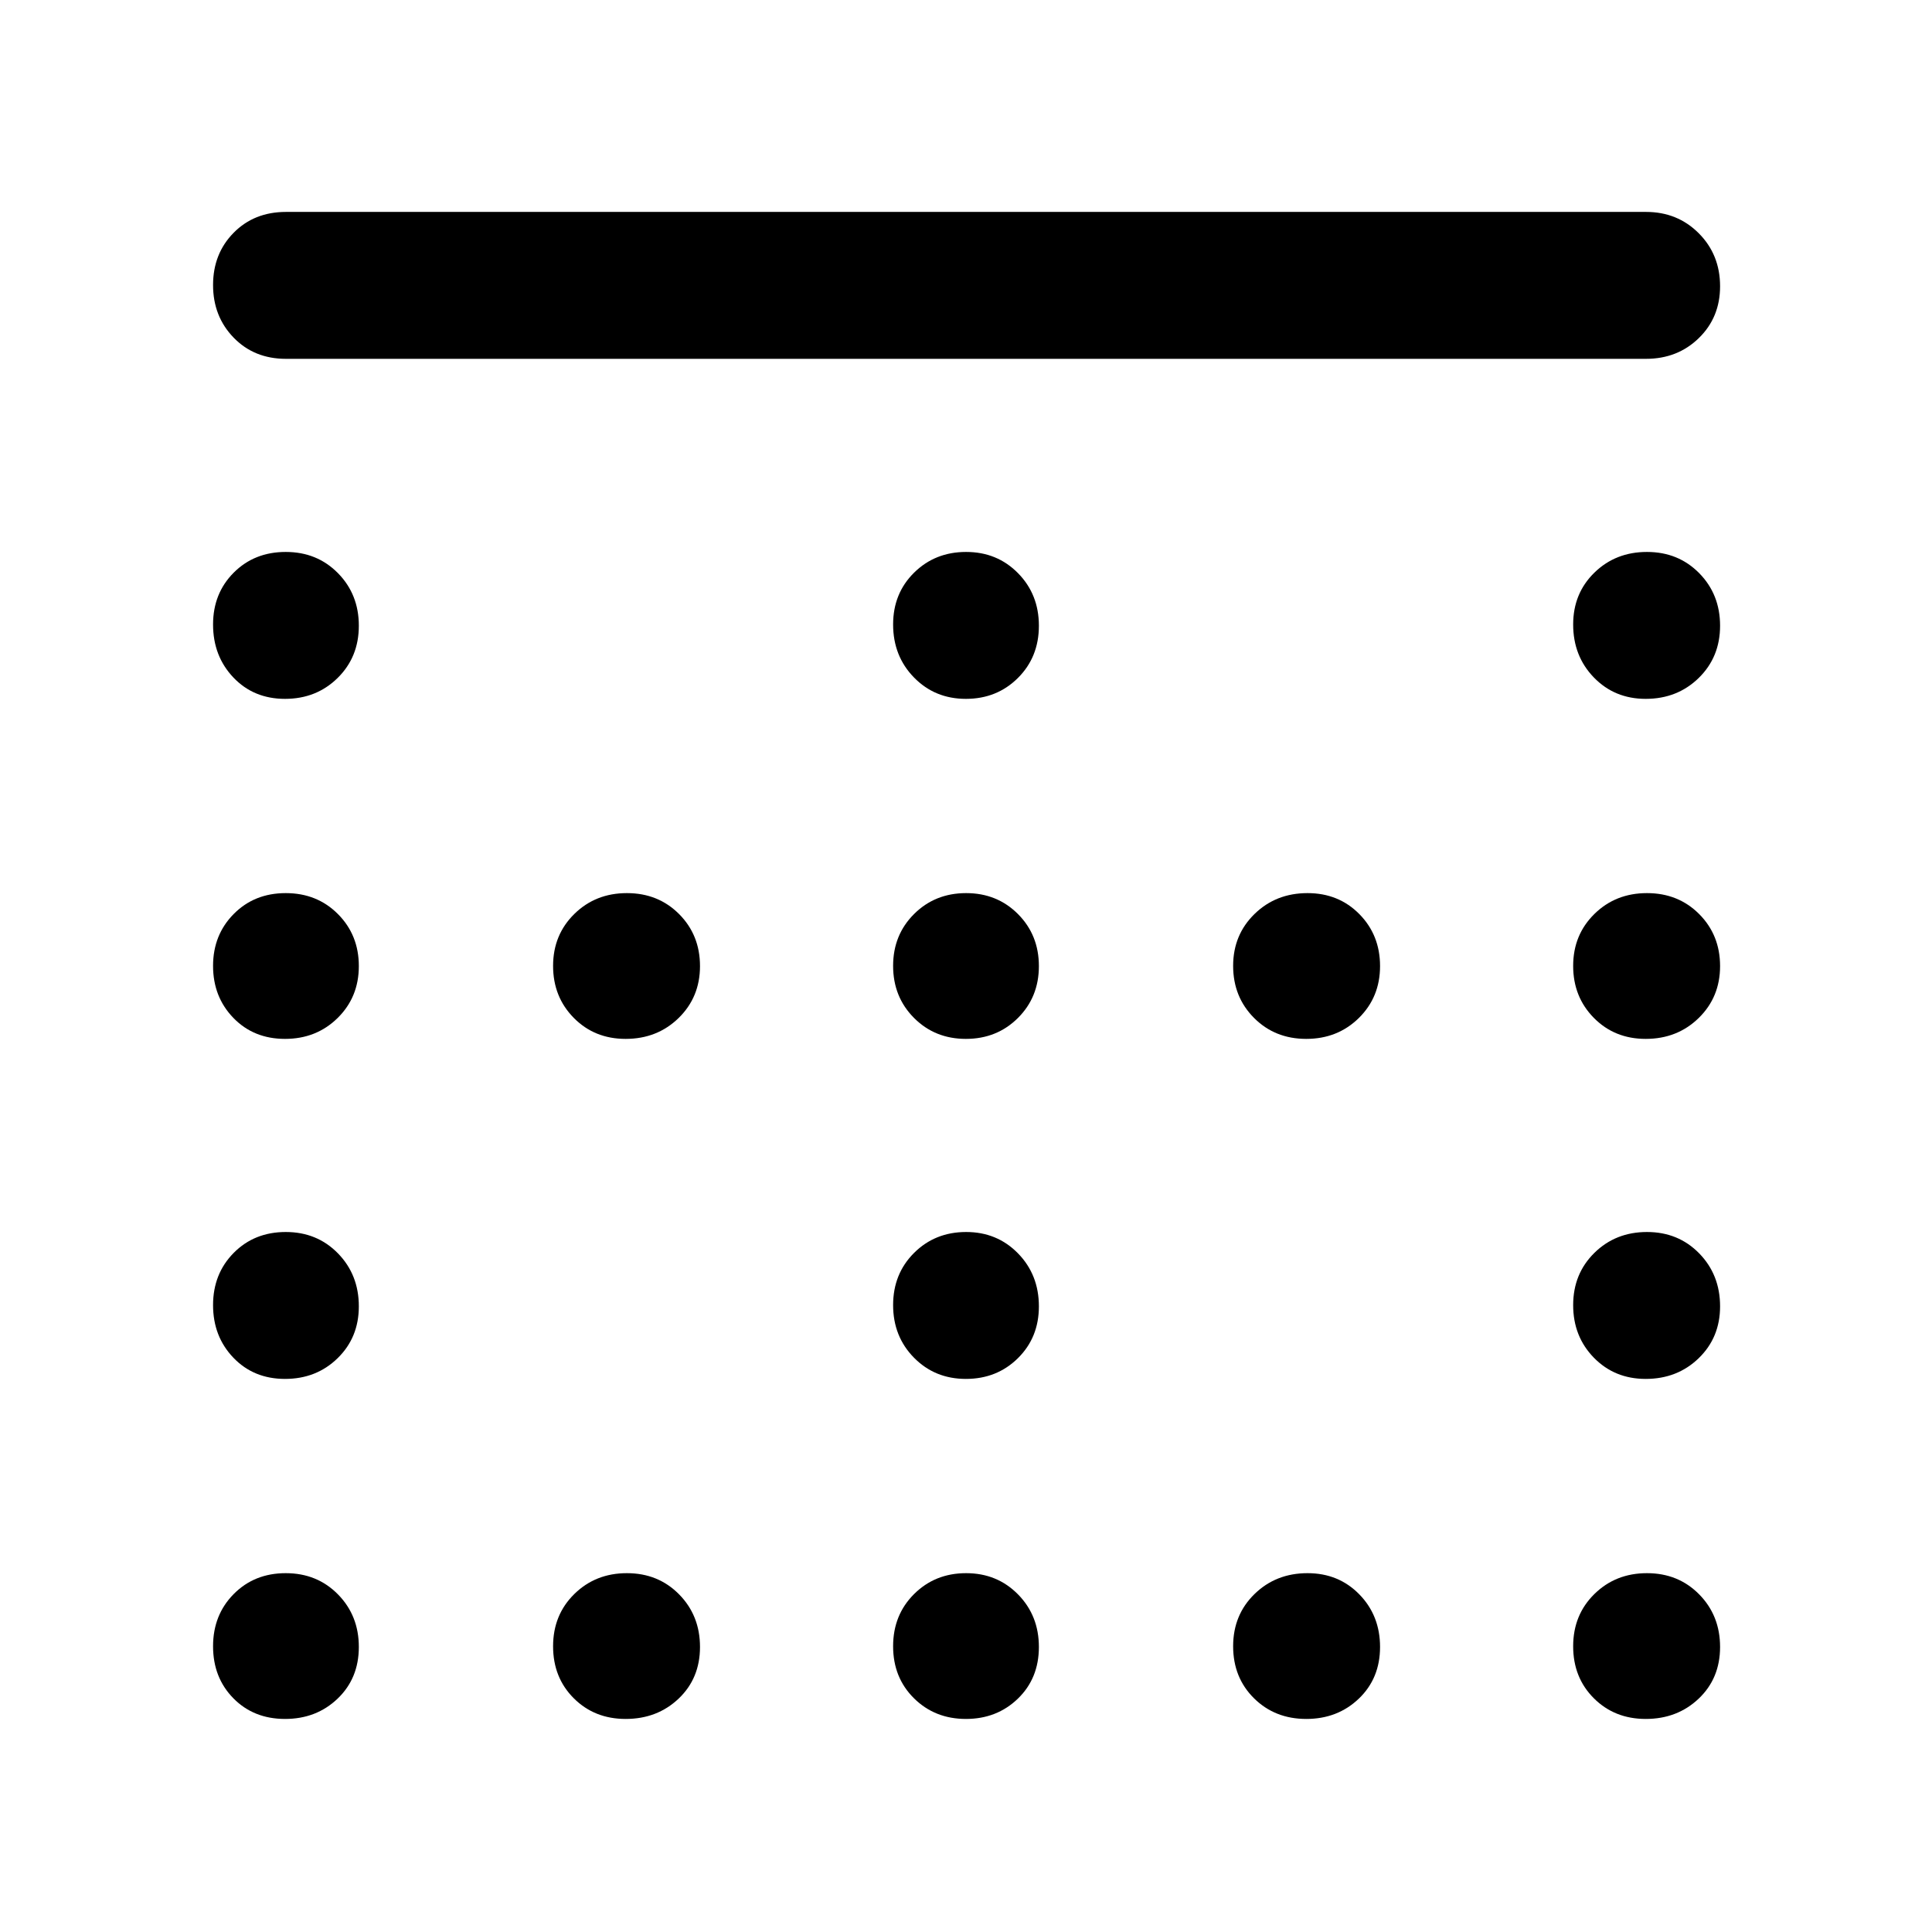 <svg xmlns="http://www.w3.org/2000/svg" width="48" height="48" viewBox="0 -960 960 960"><path d="M141.633-612.739q-15.585 0-25.674-10.626-10.09-10.625-10.09-26.332 0-15.467 10.265-25.755 10.265-10.288 25.85-10.288t25.953 10.543q10.367 10.543 10.367 26.128t-10.543 25.958q-10.542 10.372-26.128 10.372Zm338.311 0q-15.417 0-25.789-10.626-10.373-10.625-10.373-26.332 0-15.467 10.429-25.755 10.429-10.288 25.845-10.288 15.417 0 25.789 10.543 10.373 10.543 10.373 26.128t-10.429 25.958q-10.429 10.372-25.845 10.372Zm337.794 0q-15.467 0-25.755-10.626-10.287-10.625-10.287-26.332 0-15.467 10.543-25.755 10.542-10.288 26.128-10.288 15.585 0 25.957 10.543t10.372 26.128q0 15.585-10.625 25.958-10.626 10.372-26.333 10.372ZM141.633-443.782q-15.585 0-25.674-10.429-10.09-10.429-10.09-25.845 0-15.417 10.265-25.789 10.265-10.373 25.85-10.373t25.953 10.429q10.367 10.429 10.367 25.845 0 15.417-10.543 25.789-10.542 10.373-26.128 10.373Zm169.235 0q-15.467 0-25.755-10.429-10.287-10.429-10.287-25.845 0-15.417 10.542-25.789 10.543-10.373 26.128-10.373t25.958 10.429q10.372 10.429 10.372 25.845 0 15.417-10.625 25.789-10.626 10.373-26.333 10.373Zm169.076 0q-15.417 0-25.789-10.429-10.373-10.429-10.373-25.845 0-15.417 10.429-25.789 10.429-10.373 25.845-10.373 15.417 0 25.789 10.429 10.373 10.429 10.373 25.845 0 15.417-10.429 25.789-10.429 10.373-25.845 10.373Zm169.125 0q-15.585 0-25.958-10.429-10.372-10.429-10.372-25.845 0-15.417 10.626-25.789 10.625-10.373 26.332-10.373 15.467 0 25.755 10.429 10.288 10.429 10.288 25.845 0 15.417-10.543 25.789-10.543 10.373-26.128 10.373Zm168.669 0q-15.467 0-25.755-10.429-10.287-10.429-10.287-25.845 0-15.417 10.543-25.789 10.542-10.373 26.128-10.373 15.585 0 25.957 10.429t10.372 25.845q0 15.417-10.625 25.789-10.626 10.373-26.333 10.373ZM141.633-274.826q-15.585 0-25.674-10.542-10.09-10.543-10.09-26.128t10.265-25.958q10.265-10.372 25.85-10.372t25.953 10.625q10.367 10.626 10.367 26.333 0 15.467-10.543 25.755-10.542 10.287-26.128 10.287Zm338.311 0q-15.417 0-25.789-10.542-10.373-10.543-10.373-26.128t10.429-25.958q10.429-10.372 25.845-10.372 15.417 0 25.789 10.625 10.373 10.626 10.373 26.333 0 15.467-10.429 25.755-10.429 10.287-25.845 10.287Zm337.794 0q-15.467 0-25.755-10.542-10.287-10.543-10.287-26.128t10.543-25.958q10.542-10.372 26.128-10.372 15.585 0 25.957 10.625 10.372 10.626 10.372 26.333 0 15.467-10.625 25.755-10.626 10.287-26.333 10.287ZM141.633-105.869q-15.585 0-25.674-10.265-10.09-10.265-10.09-25.85t10.265-25.953q10.265-10.367 25.85-10.367t25.953 10.543q10.367 10.542 10.367 26.128 0 15.585-10.543 25.674-10.542 10.09-26.128 10.09Zm169.235 0q-15.467 0-25.755-10.265-10.287-10.265-10.287-25.85t10.542-25.953q10.543-10.367 26.128-10.367t25.958 10.543q10.372 10.542 10.372 26.128 0 15.585-10.625 25.674-10.626 10.09-26.333 10.09Zm169.076 0q-15.417 0-25.789-10.265-10.373-10.265-10.373-25.85t10.429-25.953q10.429-10.367 25.845-10.367 15.417 0 25.789 10.543 10.373 10.542 10.373 26.128 0 15.585-10.429 25.674-10.429 10.09-25.845 10.09Zm169.125 0q-15.585 0-25.958-10.265-10.372-10.265-10.372-25.85t10.626-25.953q10.625-10.367 26.332-10.367 15.467 0 25.755 10.543 10.288 10.542 10.288 26.128 0 15.585-10.543 25.674-10.543 10.09-26.128 10.09Zm168.669 0q-15.467 0-25.755-10.265-10.287-10.265-10.287-25.85t10.543-25.953q10.542-10.367 26.128-10.367 15.585 0 25.957 10.543 10.372 10.542 10.372 26.128 0 15.585-10.625 25.674-10.626 10.09-26.333 10.09ZM142.087-781.696q-15.789 0-26.003-10.543-10.215-10.542-10.215-26.128 0-15.585 10.215-25.957 10.214-10.372 26.003-10.372h675.826q15.633 0 26.208 10.625 10.575 10.626 10.575 26.333 0 15.467-10.575 25.755-10.575 10.287-26.208 10.287H142.087Z"/></svg>